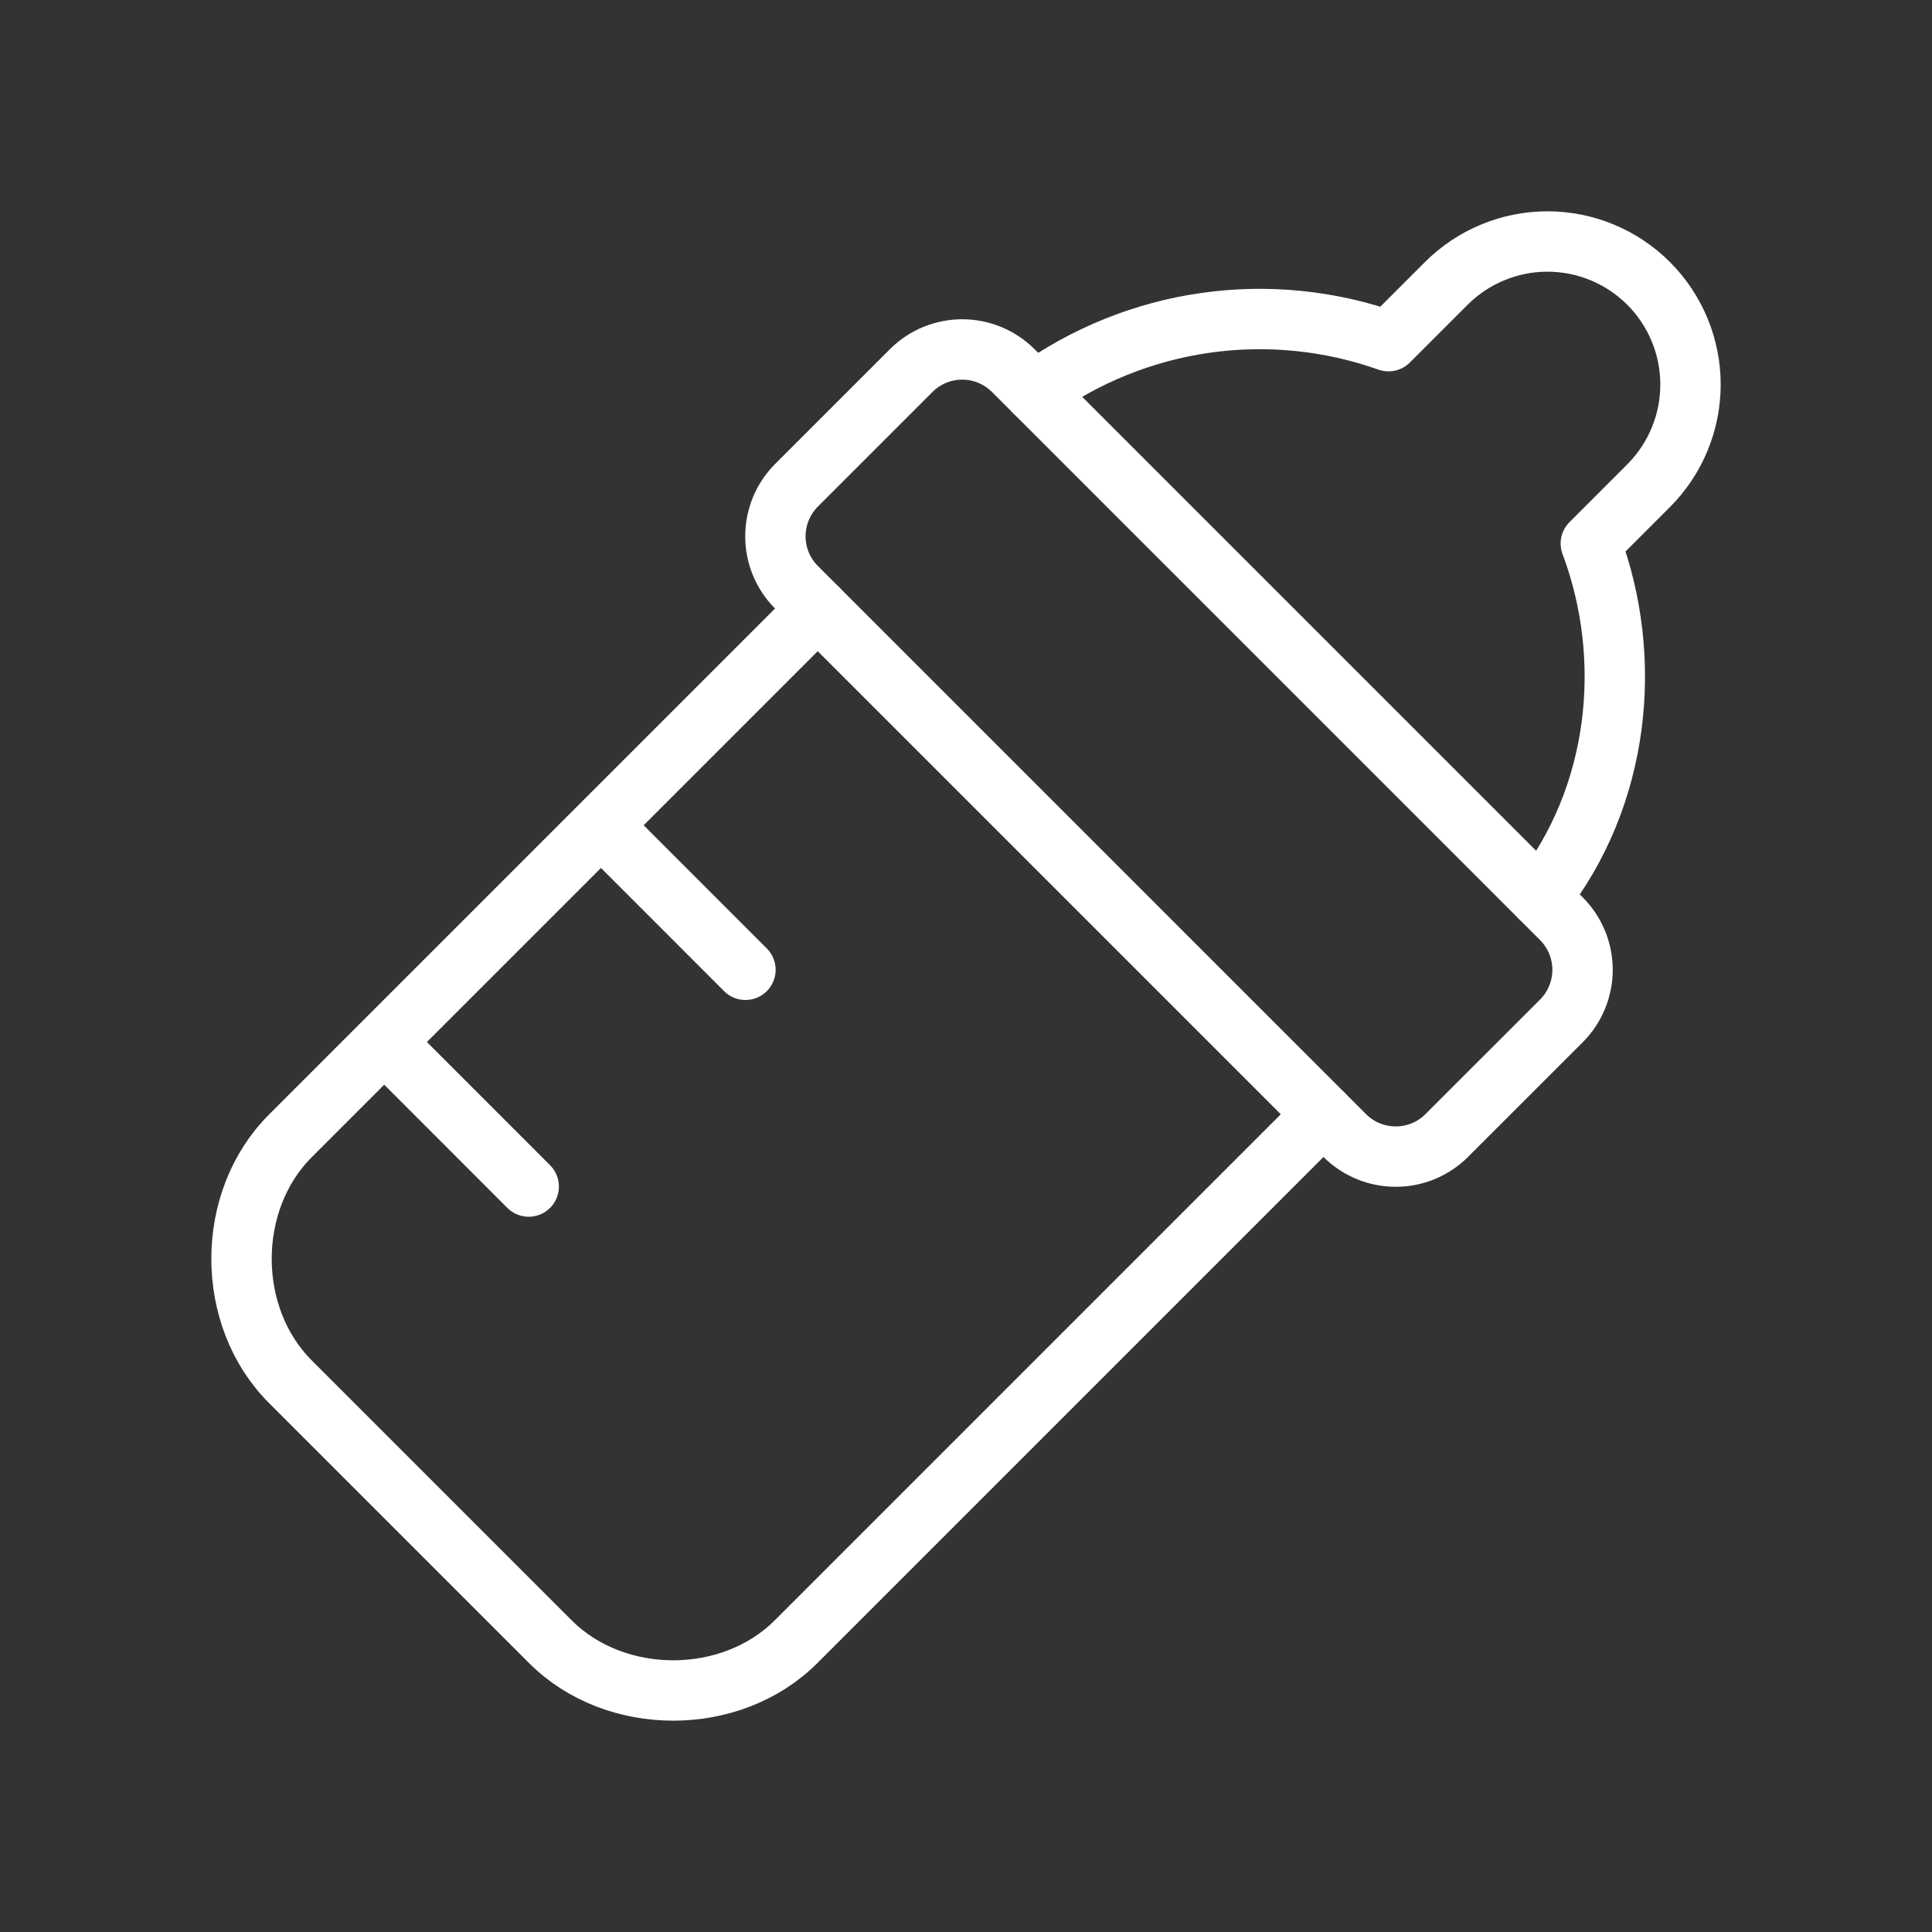 <svg width="32" height="32" viewBox="0 0 32 32" fill="none" xmlns="http://www.w3.org/2000/svg">
<rect x="0" y="0" width="32" height="32" fill="#333333" stroke="none"/>
<path d="M25.511 14.866C26.827 13.191 27.067 10.917 26.349 9.002L27.306 8.045C27.75 7.6 28 6.998 28 6.369C28 5.741 27.75 5.138 27.306 4.694C26.862 4.25 26.259 4 25.631 4C25.002 4 24.4 4.25 23.955 4.694L22.998 5.651C22.026 5.306 20.984 5.202 19.963 5.348C18.942 5.494 17.971 5.886 17.134 6.489" stroke="white" stroke-linecap="round" stroke-linejoin="round"/>
<path d="M15.1 6.13C15.323 5.911 15.624 5.788 15.937 5.788C16.251 5.788 16.551 5.911 16.775 6.13L25.87 15.225C26.089 15.449 26.212 15.75 26.212 16.063C26.212 16.376 26.089 16.677 25.87 16.901L23.955 18.815C23.732 19.035 23.431 19.157 23.118 19.157C22.804 19.157 22.504 19.035 22.28 18.815L13.185 9.72C12.966 9.497 12.843 9.196 12.843 8.883C12.843 8.569 12.966 8.269 13.185 8.045L15.1 6.13Z" stroke="white" stroke-linecap="round" stroke-linejoin="round"/>
<path d="M13.544 10.079L4.808 18.815C3.731 19.892 3.731 21.807 4.808 22.884L9.116 27.192C10.193 28.269 12.108 28.269 13.185 27.192L21.921 18.456M6.364 17.259L8.757 19.653M9.954 13.669L12.347 16.063" stroke="white" stroke-linecap="round" stroke-linejoin="round"/>
</svg>
